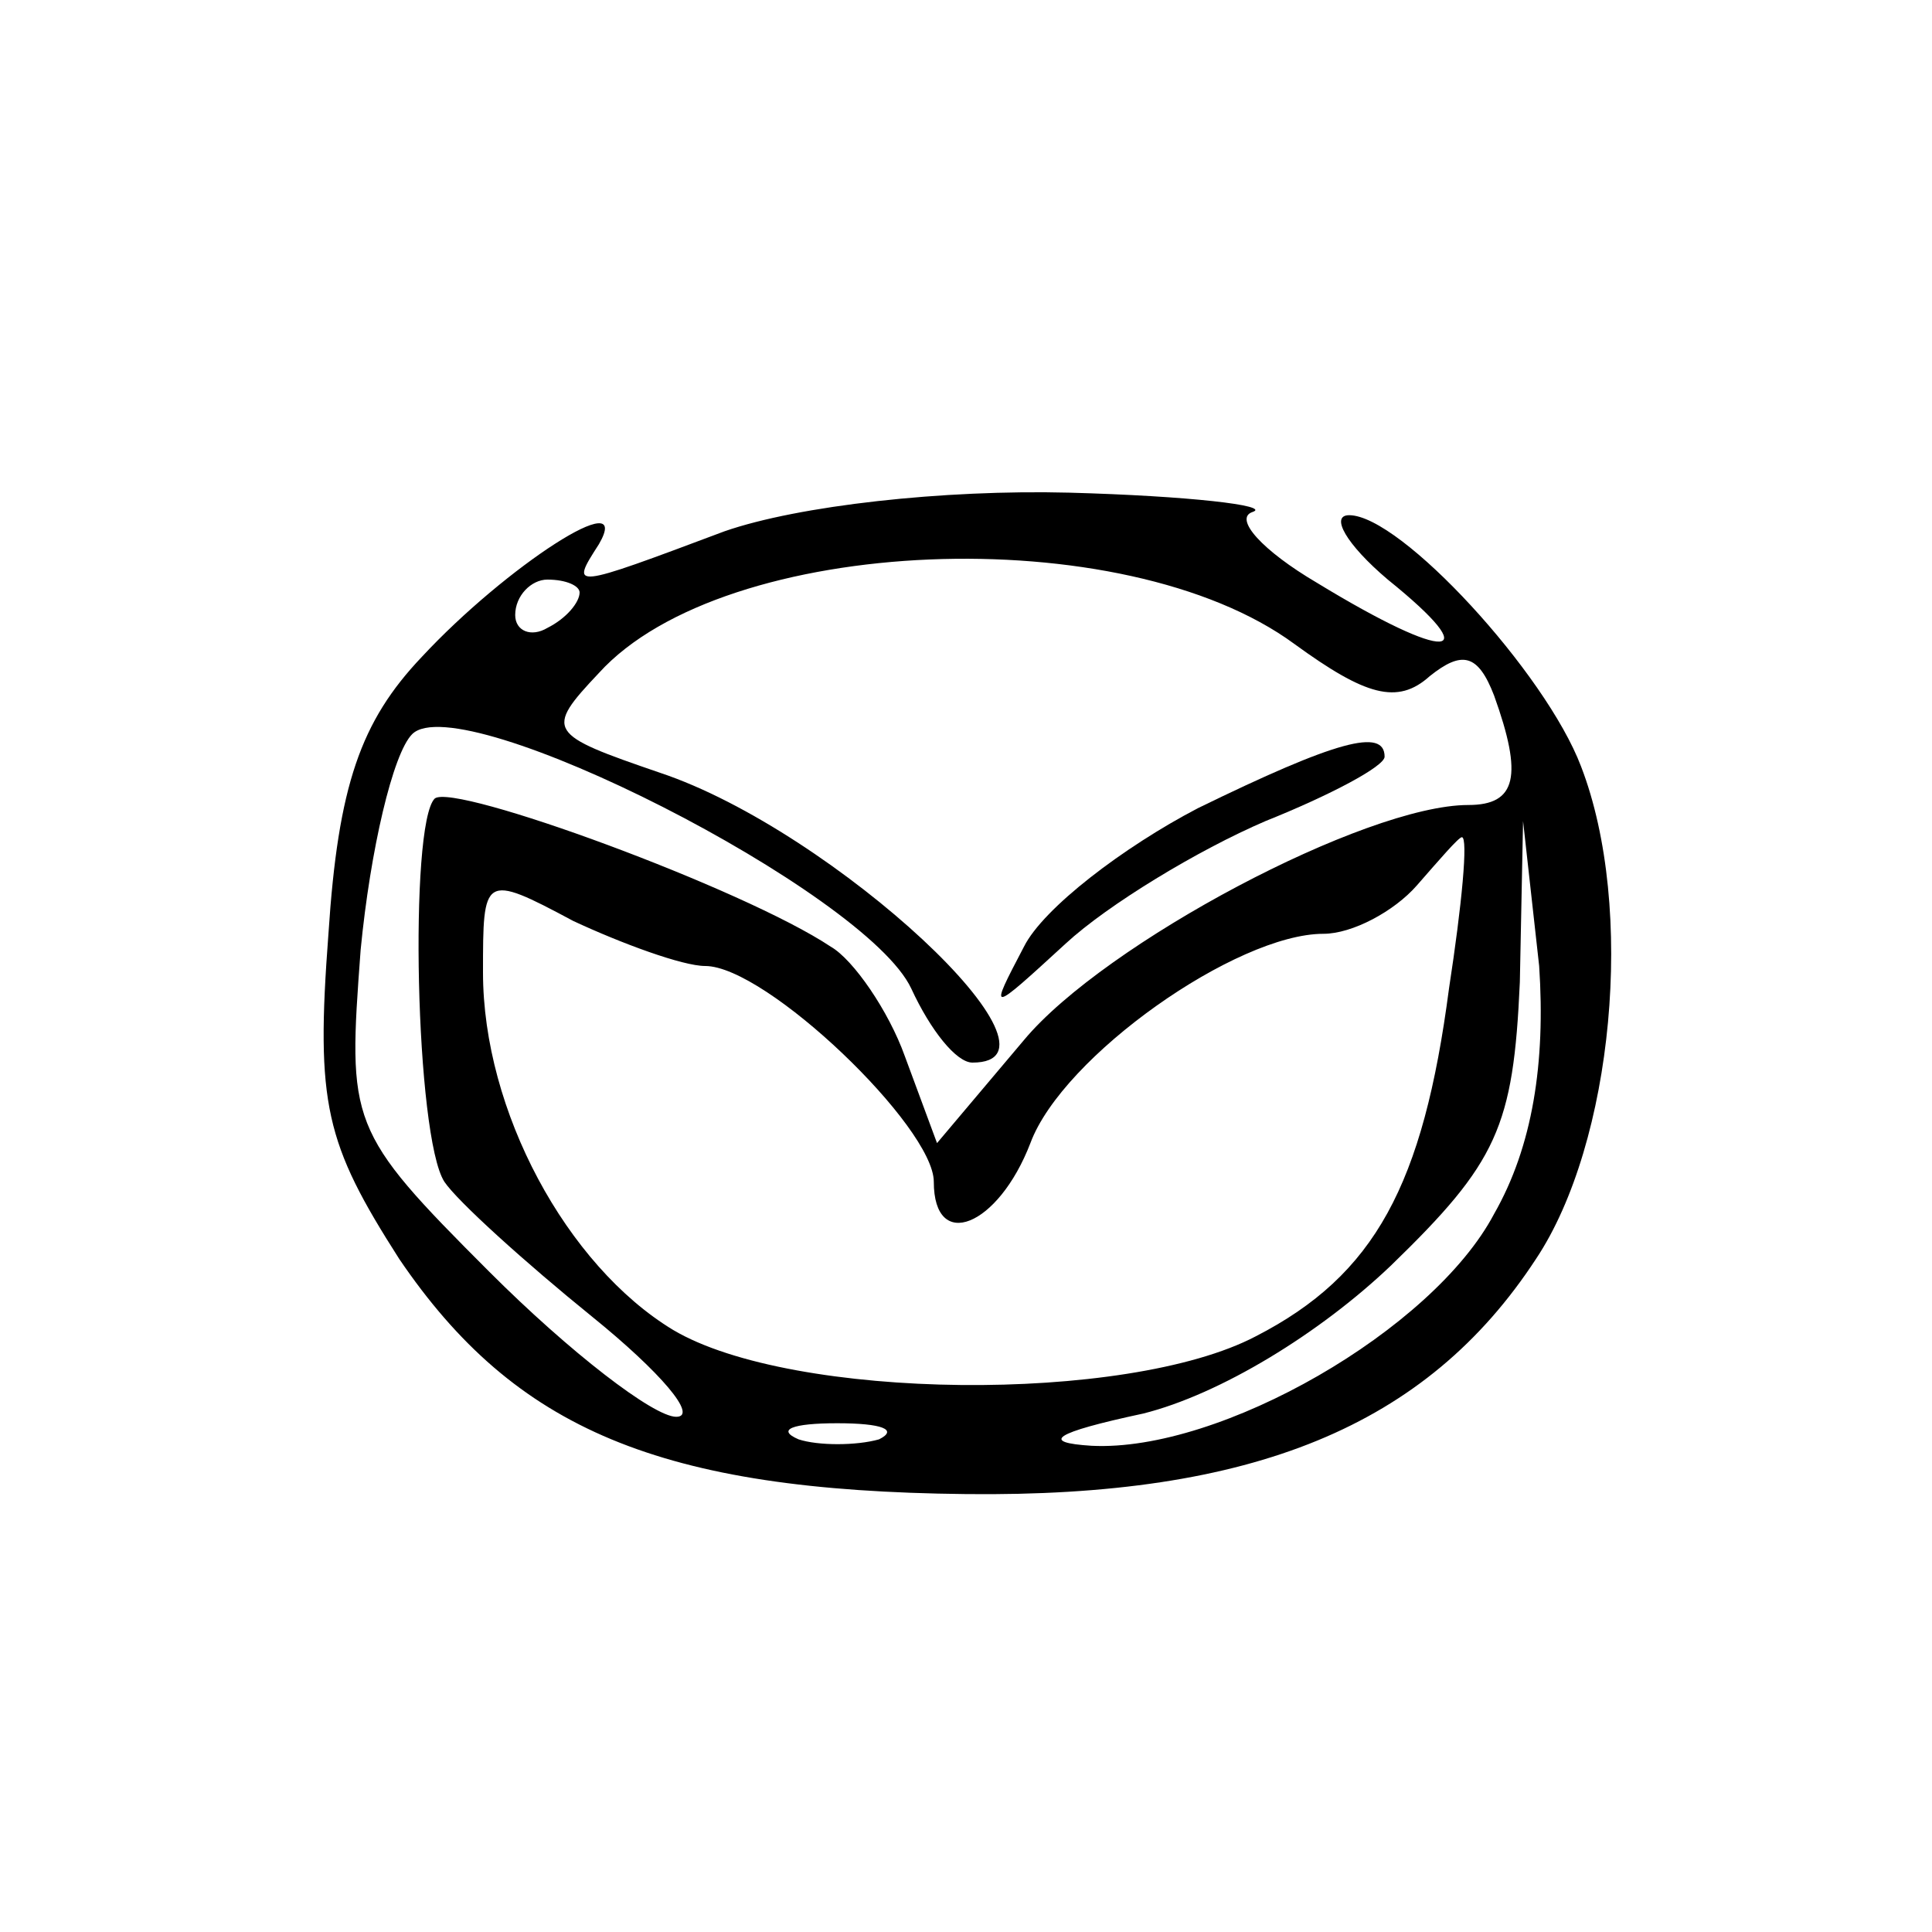 <?xml version="1.0" standalone="no"?>
<!DOCTYPE svg PUBLIC "-//W3C//DTD SVG 20010904//EN"
 "http://www.w3.org/TR/2001/REC-SVG-20010904/DTD/svg10.dtd">
<svg version="1.0" xmlns="http://www.w3.org/2000/svg"
 width="60pt" height="60pt" viewBox="0 0 60 60"
 preserveAspectRatio="xMidYMid meet">
<g transform="translate(0,60) scale(0.1,-0.1)"
fill="#000000" stroke="none">
<path d="M225 435 c-48 -18 -48 -18 -39 -4 11 19 -29 -7 -55 -35 -19 -20 -26
-40 -29 -86 -4 -53 -1 -65 22 -101 36 -53 81 -72 176 -73 89 -1 143 21 177 73
24 36 31 109 14 153 -11 29 -56 78 -72 78 -6 0 -1 -9 12 -20 31 -25 19 -26
-22 -1 -17 10 -26 20 -20 22 6 2 -20 5 -57 6 -39 1 -84 -4 -107 -12z m177 -35
c22 -16 32 -19 42 -10 10 8 15 7 20 -6 9 -25 7 -34 -8 -34 -32 0 -113 -43
-138 -73 l-27 -32 -10 27 c-5 14 -16 30 -23 34 -27 18 -117 51 -123 46 -8 -8
-6 -105 3 -119 4 -6 25 -25 46 -42 21 -17 33 -31 26 -31 -7 0 -33 20 -58 45
-44 44 -44 46 -40 100 3 31 10 61 16 67 15 15 141 -49 155 -79 6 -13 14 -23
19 -23 34 0 -43 72 -97 90 -35 12 -36 13 -19 31 39 43 163 48 216 9z m-222 16
c0 -3 -4 -8 -10 -11 -5 -3 -10 -1 -10 4 0 6 5 11 10 11 6 0 10 -2 10 -4z m270
-123 c-8 -61 -23 -89 -60 -108 -40 -21 -144 -20 -181 2 -33 20 -59 68 -59 111
0 30 0 31 28 16 15 -7 34 -14 41 -14 19 0 71 -50 71 -67 0 -22 20 -14 30 12
10 27 64 65 91 65 9 0 22 7 29 15 7 8 13 15 14 15 2 0 0 -21 -4 -47z m14 -70
c-19 -36 -85 -74 -125 -72 -16 1 -12 4 16 10 24 6 55 25 77 46 33 32 38 43 40
88 l1 50 5 -45 c2 -30 -2 -56 -14 -77z m-191 -70 c-7 -2 -19 -2 -25 0 -7 3 -2
5 12 5 14 0 19 -2 13 -5z"/>
<path d="M372 349 c-23 -12 -48 -31 -54 -43 -11 -21 -11 -21 13 1 13 12 41 29
62 38 20 8 37 17 37 20 0 9 -15 5 -58 -16z"/>
</g>
</svg>
